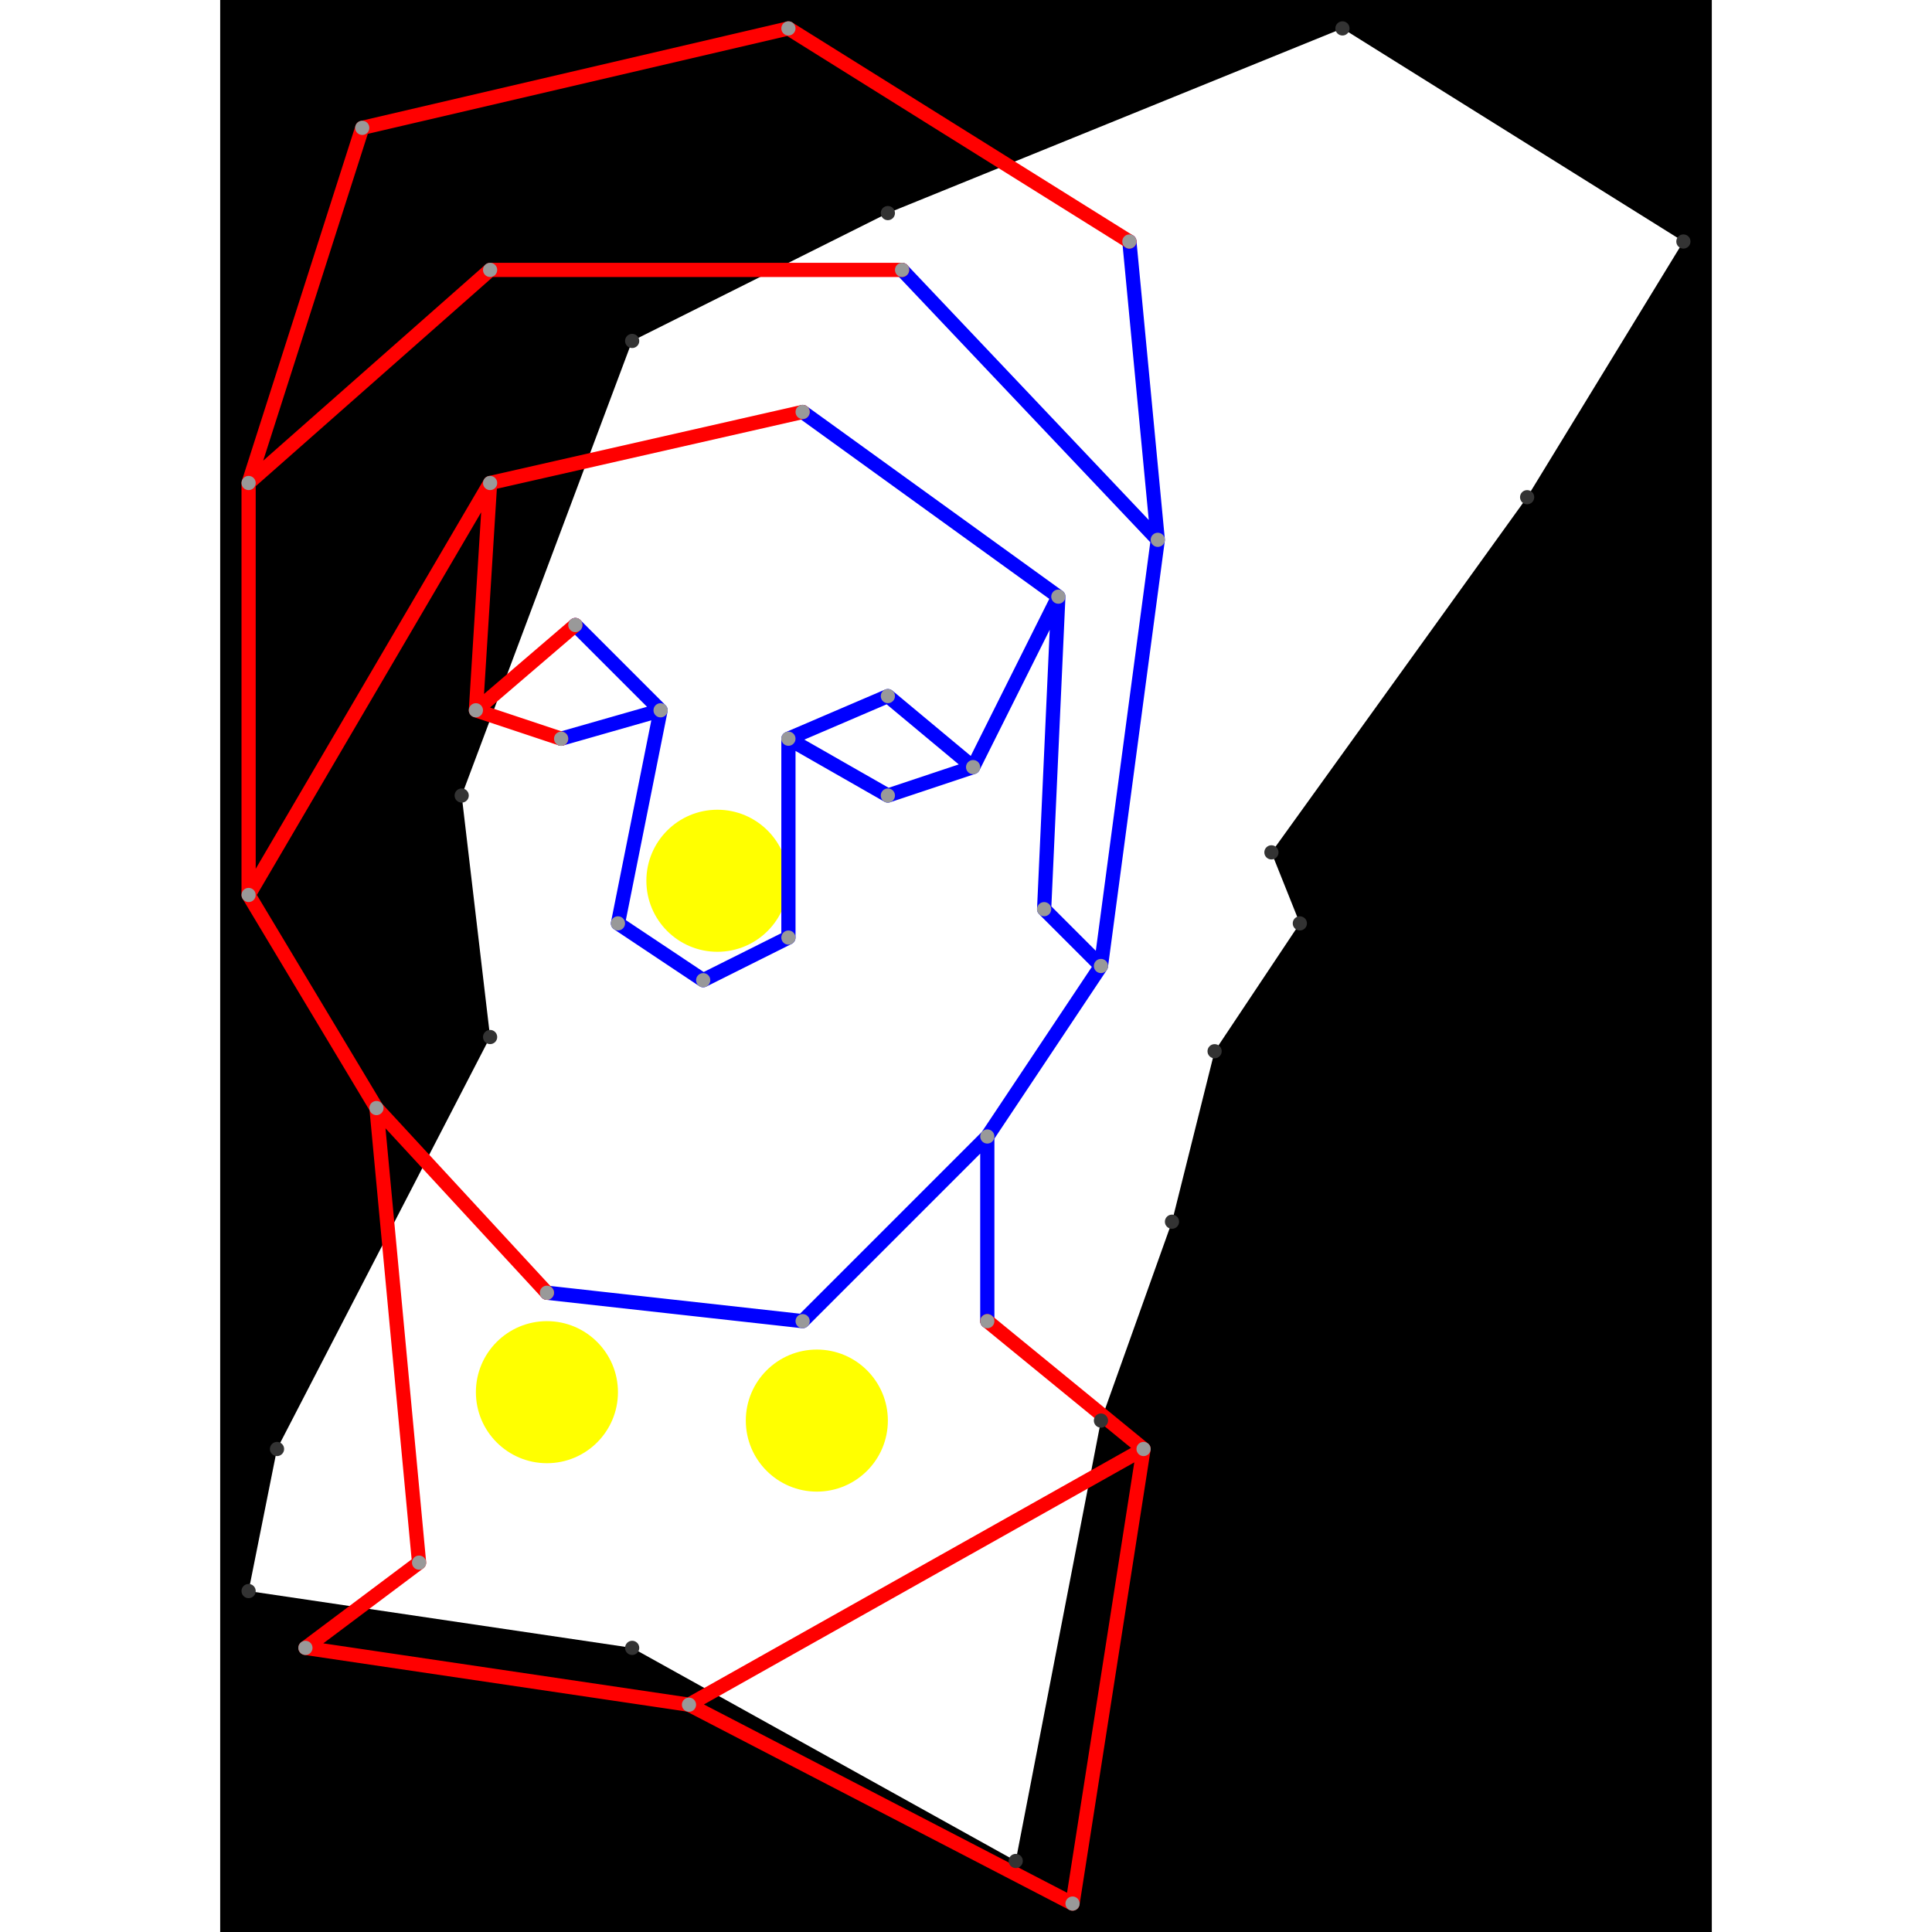 <svg height="500" viewBox="0 -2 105 136" width="500" xmlns="http://www.w3.org/2000/svg">
<path class="hole" d="M2 110L29 114L56 129L62 98L67 84L70 72L76 63L74 58L92 33L103 15L79 0L47 13L29 22L17 54L19 71L4 100M0 -2L105 -2L105 134L0 134" style="fill:#00000066;fill-rule:evenodd;"/>
<circle cx="42" cy="98" fill="#ffff0066" r="5">
<title>
Globalist@52
</title>
</circle>
<circle cx="35" cy="60" fill="#ffff0066" r="5">
<title>
SuperFlex@99
</title>
</circle>
<circle cx="23" cy="96" fill="#ffff0066" r="5">
<title>
BreakALeg@46
</title>
</circle>
<path class="ok" d="M23 89L41 91M24 50L31 48M25 42L31 48M28 63L31 48M28 63L34 67M34 67L40 64M40 50L40 64M40 50L47 47M40 50L47 54M41 27L59 40M41 91L54 78M47 47L53 52M47 54L53 52M48 17L66 36M53 52L59 40M54 78L54 91M54 78L62 66M58 62L59 40M58 62L62 66M62 66L66 36M64 15L66 36" style="stroke:#0000ff;stroke-linecap:round"/>
<path class="out" d="M2 32L2 61M2 32L10 7M2 32L19 17M2 61L11 76M2 61L19 32M6 114L14 108M6 114L33 118M10 7L40 0M11 76L14 108M11 76L23 89M18 48L19 32M18 48L24 50M18 48L25 42M19 17L48 17M19 32L41 27M33 118L60 132M33 118L65 100M40 0L64 15M54 91L65 100M60 132L65 100" style="stroke:#ff0000;stroke-linecap:round"/>
<g fill="#333333">
<circle cx="2" cy="110" r="0.5">
<title>
hole:0
</title>
</circle>
<circle cx="29" cy="114" r="0.5">
<title>
hole:1
</title>
</circle>
<circle cx="56" cy="129" r="0.5">
<title>
hole:2
</title>
</circle>
<circle cx="62" cy="98" r="0.5">
<title>
hole:3
</title>
</circle>
<circle cx="67" cy="84" r="0.5">
<title>
hole:4
</title>
</circle>
<circle cx="70" cy="72" r="0.5">
<title>
hole:5
</title>
</circle>
<circle cx="76" cy="63" r="0.5">
<title>
hole:6
</title>
</circle>
<circle cx="74" cy="58" r="0.5">
<title>
hole:7
</title>
</circle>
<circle cx="92" cy="33" r="0.5">
<title>
hole:8
</title>
</circle>
<circle cx="103" cy="15" r="0.5">
<title>
hole:9
</title>
</circle>
<circle cx="79" cy="0" r="0.5">
<title>
hole:10
</title>
</circle>
<circle cx="47" cy="13" r="0.5">
<title>
hole:11
</title>
</circle>
<circle cx="29" cy="22" r="0.5">
<title>
hole:12
</title>
</circle>
<circle cx="17" cy="54" r="0.5">
<title>
hole:13
</title>
</circle>
<circle cx="19" cy="71" r="0.5">
<title>
hole:14
</title>
</circle>
<circle cx="4" cy="100" r="0.5">
<title>
hole:15
</title>
</circle>
</g>
<g fill="#999999">
<circle cx="2" cy="32" i="0" r="0.5" tabindex="0">
<title>
v:0
</title>
</circle>
<circle cx="2" cy="61" i="1" r="0.5" tabindex="1">
<title>
v:1
</title>
</circle>
<circle cx="6" cy="114" i="2" r="0.5" tabindex="2">
<title>
v:2
</title>
</circle>
<circle cx="10" cy="7" i="3" r="0.5" tabindex="3">
<title>
v:3
</title>
</circle>
<circle cx="11" cy="76" i="4" r="0.5" tabindex="4">
<title>
v:4
</title>
</circle>
<circle cx="14" cy="108" i="5" r="0.5" tabindex="5">
<title>
v:5
</title>
</circle>
<circle cx="18" cy="48" i="6" r="0.5" tabindex="6">
<title>
v:6
</title>
</circle>
<circle cx="19" cy="17" i="7" r="0.5" tabindex="7">
<title>
v:7
</title>
</circle>
<circle cx="19" cy="32" i="8" r="0.5" tabindex="8">
<title>
v:8
</title>
</circle>
<circle cx="23" cy="89" i="9" r="0.5" tabindex="9">
<title>
v:9
</title>
</circle>
<circle cx="24" cy="50" i="10" r="0.5" tabindex="10">
<title>
v:10
</title>
</circle>
<circle cx="25" cy="42" i="11" r="0.5" tabindex="11">
<title>
v:11
</title>
</circle>
<circle cx="28" cy="63" i="12" r="0.5" tabindex="12">
<title>
v:12
</title>
</circle>
<circle cx="31" cy="48" i="13" r="0.5" tabindex="13">
<title>
v:13
</title>
</circle>
<circle cx="33" cy="118" i="14" r="0.5" tabindex="14">
<title>
v:14
</title>
</circle>
<circle cx="34" cy="67" i="15" r="0.5" tabindex="15">
<title>
v:15
</title>
</circle>
<circle cx="40" cy="0" i="16" r="0.5" tabindex="16">
<title>
v:16
</title>
</circle>
<circle cx="40" cy="50" i="17" r="0.5" tabindex="17">
<title>
v:17
</title>
</circle>
<circle cx="40" cy="64" i="18" r="0.5" tabindex="18">
<title>
v:18
</title>
</circle>
<circle cx="41" cy="27" i="19" r="0.5" tabindex="19">
<title>
v:19
</title>
</circle>
<circle cx="41" cy="91" i="20" r="0.5" tabindex="20">
<title>
v:20
</title>
</circle>
<circle cx="47" cy="47" i="21" r="0.5" tabindex="21">
<title>
v:21
</title>
</circle>
<circle cx="47" cy="54" i="22" r="0.5" tabindex="22">
<title>
v:22
</title>
</circle>
<circle cx="48" cy="17" i="23" r="0.5" tabindex="23">
<title>
v:23
</title>
</circle>
<circle cx="53" cy="52" i="24" r="0.5" tabindex="24">
<title>
v:24
</title>
</circle>
<circle cx="54" cy="78" i="25" r="0.5" tabindex="25">
<title>
v:25
</title>
</circle>
<circle cx="54" cy="91" i="26" r="0.5" tabindex="26">
<title>
v:26
</title>
</circle>
<circle cx="58" cy="62" i="27" r="0.5" tabindex="27">
<title>
v:27
</title>
</circle>
<circle cx="59" cy="40" i="28" r="0.5" tabindex="28">
<title>
v:28
</title>
</circle>
<circle cx="60" cy="132" i="29" r="0.5" tabindex="29">
<title>
v:29
</title>
</circle>
<circle cx="62" cy="66" i="30" r="0.5" tabindex="30">
<title>
v:30
</title>
</circle>
<circle cx="64" cy="15" i="31" r="0.5" tabindex="31">
<title>
v:31
</title>
</circle>
<circle cx="65" cy="100" i="32" r="0.5" tabindex="32">
<title>
v:32
</title>
</circle>
<circle cx="66" cy="36" i="33" r="0.5" tabindex="33">
<title>
v:33
</title>
</circle>
</g>
</svg>